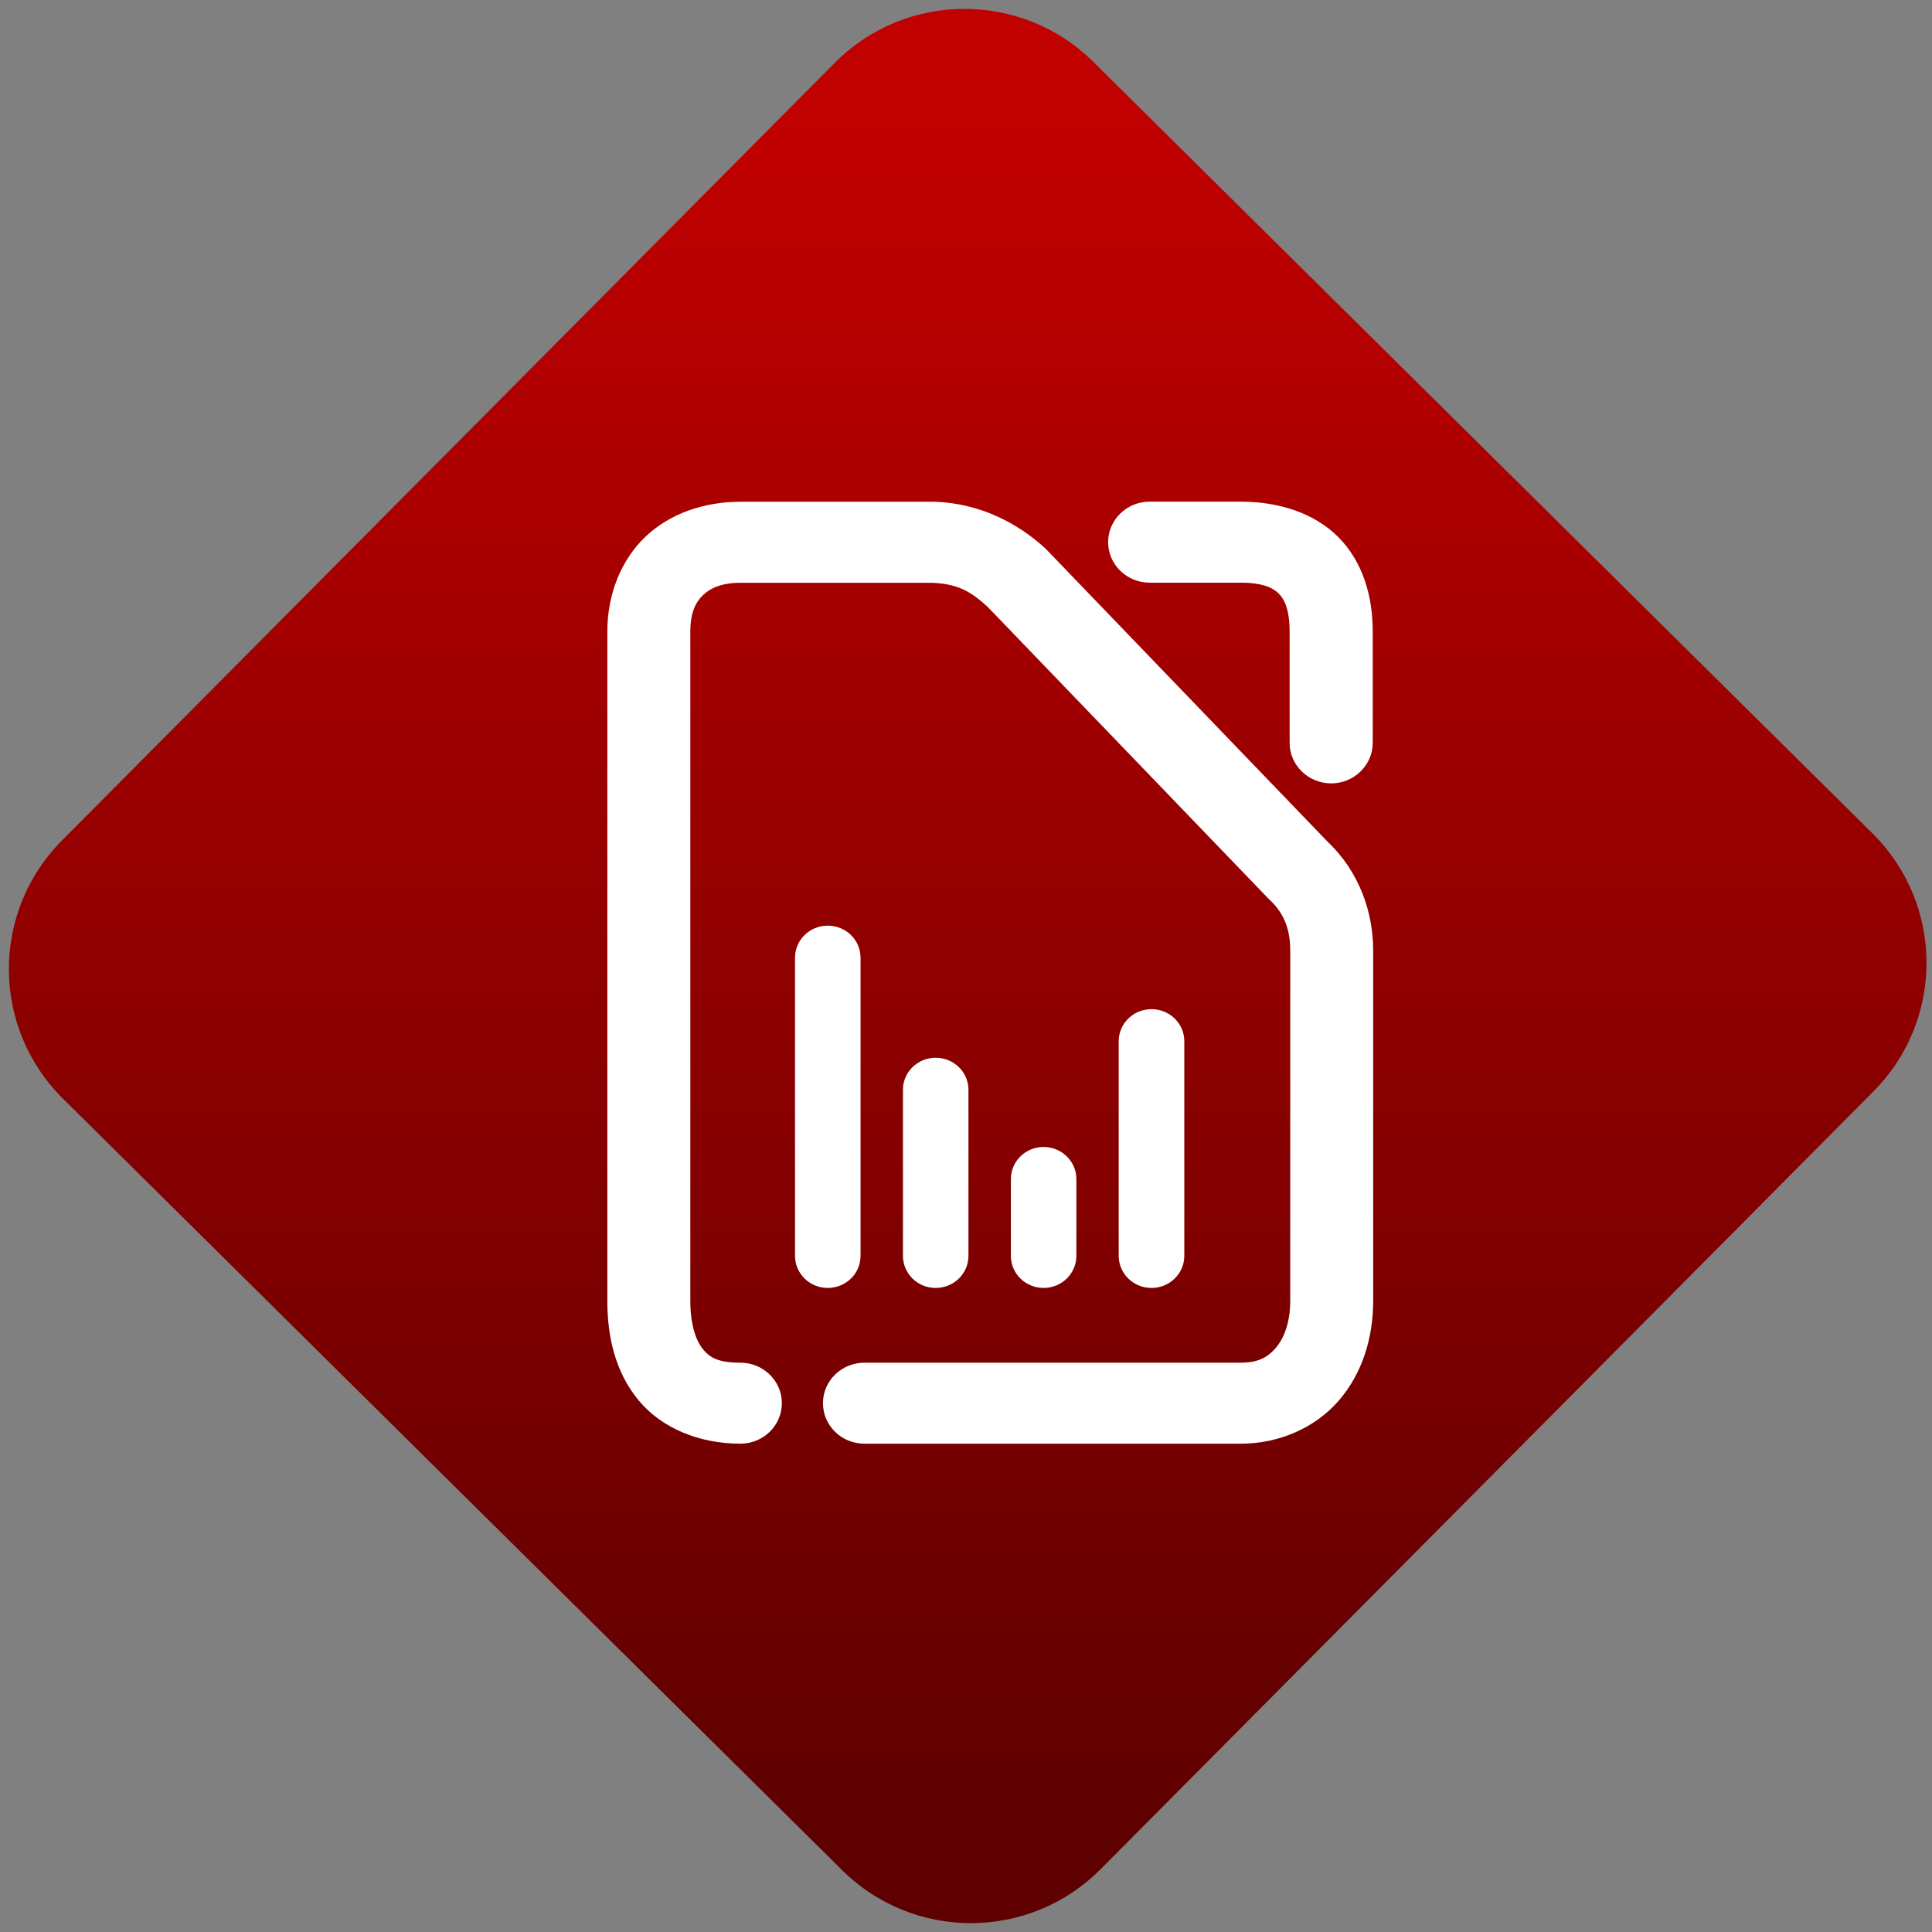 <svg width="64" height="64" viewBox="0 0 64 64" version="1.1"><rect x="0" y="0" width="64" height="64" fill="#808080" stroke="none"/><defs><linearGradient id="linear-pattern-0" gradientUnits="userSpaceOnUse" x1="0" y1="0" x2="0" y2="1" gradientTransform="matrix(60, 0, 0, 56, 0, 4)"><stop offset="0" stop-color="#c10000" stop-opacity="1"/><stop offset="1" stop-color="#5f0000" stop-opacity="1"/></linearGradient></defs><path fill="url(#linear-pattern-0)" fill-opacity="1" d="M 36.219 2.051 L 62.027 27.605 C 64.402 29.957 64.418 33.785 62.059 36.156 L 36.461 61.918 C 34.105 64.289 30.27 64.305 27.895 61.949 L 2.086 36.395 C -0.289 34.043 -0.305 30.215 2.051 27.844 L 27.652 2.082 C 30.008 -0.289 33.844 -0.305 36.219 2.051 Z M 36.219 2.051 " /><g transform="matrix(1.008,0,0,1.003,16.221,16.077)"><path fill-rule="nonzero" fill="rgb(100%, 100%, 100%)" fill-opacity="1" d="M 21.688 0.539 C 20.938 0.539 20.328 1.137 20.324 1.875 C 20.324 2.617 20.938 3.215 21.688 3.215 L 24.664 3.215 C 25.414 3.215 25.742 3.387 25.934 3.578 C 26.125 3.773 26.289 4.117 26.289 4.828 L 26.289 8.508 C 26.289 9.242 26.902 9.844 27.656 9.844 C 28.406 9.844 29.02 9.242 29.02 8.508 L 29.02 4.828 C 29.02 3.656 28.695 2.527 27.891 1.711 C 27.082 0.898 25.914 0.539 24.664 0.539 Z M 8.238 0.543 C 7.074 0.543 5.945 0.914 5.129 1.688 C 4.312 2.469 3.867 3.602 3.867 4.832 L 3.867 26.93 C 3.867 28.133 4.133 29.297 4.891 30.215 C 5.645 31.137 6.883 31.652 8.238 31.652 C 8.992 31.652 9.602 31.055 9.602 30.312 C 9.602 29.578 8.992 28.977 8.238 28.977 C 7.5 28.977 7.234 28.805 7.008 28.531 C 6.785 28.258 6.594 27.734 6.594 26.93 L 6.594 4.832 C 6.594 4.191 6.773 3.852 7.02 3.617 C 7.266 3.383 7.648 3.219 8.238 3.219 L 14.543 3.219 C 15.367 3.258 15.781 3.477 16.367 4.016 L 25.602 13.66 C 25.617 13.676 25.633 13.688 25.648 13.703 C 26.129 14.164 26.309 14.699 26.309 15.367 L 26.309 26.93 C 26.309 27.66 26.098 28.184 25.828 28.496 C 25.559 28.805 25.25 28.977 24.68 28.977 L 12.316 28.977 C 11.562 28.977 10.953 29.578 10.953 30.312 C 10.953 31.055 11.562 31.652 12.316 31.652 L 24.68 31.652 C 25.961 31.652 27.145 31.113 27.906 30.227 C 28.672 29.336 29.035 28.172 29.035 26.93 L 29.035 15.367 C 29.035 14.133 28.602 12.789 27.547 11.781 L 18.305 2.129 C 18.281 2.109 18.262 2.086 18.242 2.066 C 17.336 1.238 16.117 0.602 14.648 0.543 C 14.629 0.543 14.609 0.543 14.59 0.543 Z M 11.109 14.543 C 10.516 14.543 10.035 15.016 10.035 15.602 L 10.035 25.449 C 10.035 26.035 10.516 26.508 11.109 26.508 C 11.707 26.508 12.188 26.035 12.188 25.449 L 12.188 15.602 C 12.188 15.016 11.707 14.543 11.109 14.543 Z M 21.75 17.301 C 21.156 17.301 20.672 17.773 20.672 18.359 L 20.672 25.449 C 20.672 26.035 21.156 26.508 21.75 26.508 C 22.344 26.508 22.828 26.035 22.828 25.449 L 22.828 18.359 C 22.828 17.773 22.344 17.301 21.75 17.301 Z M 14.656 18.906 C 14.062 18.906 13.582 19.379 13.582 19.961 L 13.582 25.449 C 13.582 26.035 14.062 26.508 14.656 26.508 C 15.254 26.508 15.734 26.035 15.734 25.449 L 15.734 19.961 C 15.734 19.379 15.254 18.906 14.656 18.906 Z M 18.203 21.852 C 17.609 21.852 17.129 22.328 17.129 22.91 L 17.129 25.449 C 17.129 26.035 17.609 26.508 18.203 26.508 C 18.797 26.508 19.281 26.035 19.281 25.449 L 19.281 22.91 C 19.281 22.328 18.797 21.852 18.203 21.852 Z M 18.203 21.852 "/></g></svg>
